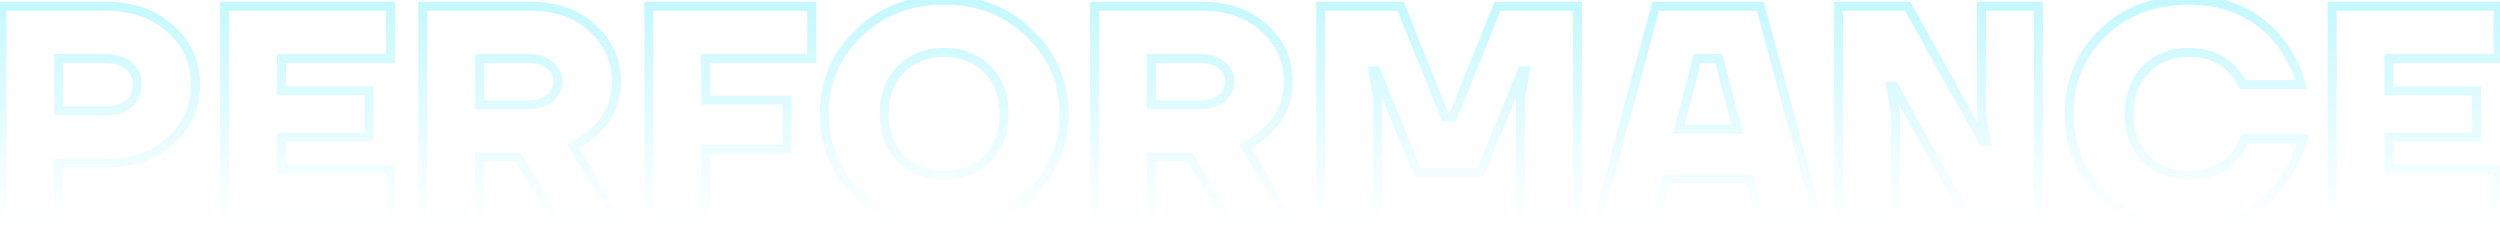 <svg width="553" height="51" viewBox="0 0 553 51" fill="none" xmlns="http://www.w3.org/2000/svg">
<path opacity="0.8" d="M0.42 49H-0.58V50H0.42V49ZM0.42 1.4V0.4H-0.58V1.4H0.42ZM37.752 6.432L37.073 7.166L37.083 7.175L37.752 6.432ZM37.752 31.116L38.426 31.855L38.426 31.854L37.752 31.116ZM13 36.08V35.08H12V36.08H13ZM13 49V50H14V49H13ZM13 24.52H12V25.52H13V24.52ZM28.504 22.956L27.855 22.195L27.848 22.201L27.841 22.207L28.504 22.956ZM28.504 14.524L27.841 15.273L27.848 15.279L27.855 15.285L28.504 14.524ZM13 12.96V11.96H12V12.96H13ZM1.42 49V1.4H-0.58V49H1.42ZM0.42 2.4H23.54V0.4H0.42V2.4ZM23.54 2.4C29.185 2.4 33.664 4.013 37.073 7.166L38.431 5.698C34.586 2.142 29.591 0.4 23.54 0.4V2.4ZM37.083 7.175C40.546 10.297 42.26 14.13 42.26 18.74H44.26C44.26 13.558 42.302 9.186 38.422 5.689L37.083 7.175ZM42.26 18.74C42.26 23.35 40.546 27.209 37.078 30.378L38.426 31.854C42.302 28.314 44.26 23.922 44.26 18.74H42.26ZM37.078 30.377C33.67 33.487 29.189 35.08 23.54 35.08V37.08C29.587 37.08 34.581 35.363 38.426 31.855L37.078 30.377ZM23.54 35.08H13V37.08H23.54V35.08ZM12 36.08V49H14V36.08H12ZM13 48H0.42V50H13V48ZM13 25.52H23.2V23.52H13V25.52ZM23.2 25.52C25.683 25.52 27.733 24.974 29.167 23.705L27.841 22.207C26.918 23.024 25.431 23.52 23.2 23.52V25.52ZM29.152 23.717C30.623 22.464 31.34 20.768 31.34 18.74H29.34C29.34 20.248 28.833 21.362 27.855 22.195L29.152 23.717ZM31.34 18.74C31.34 16.712 30.623 15.016 29.152 13.763L27.855 15.285C28.833 16.118 29.34 17.232 29.34 18.74H31.34ZM29.167 13.775C27.733 12.507 25.683 11.96 23.2 11.96V13.96C25.431 13.96 26.918 14.456 27.841 15.273L29.167 13.775ZM23.2 11.96H13V13.96H23.2V11.96ZM12 12.96V24.52H14V12.96H12ZM49.693 49H48.693V50H49.693V49ZM49.693 1.4V0.4H48.693V1.4H49.693ZM86.413 1.4H87.413V0.4H86.413V1.4ZM86.413 12.96V13.96H87.413V12.96H86.413ZM62.273 12.96V11.96H61.273V12.96H62.273ZM62.273 20.1H61.273V21.1H62.273V20.1ZM81.653 20.1H82.653V19.1H81.653V20.1ZM81.653 30.3V31.3H82.653V30.3H81.653ZM62.273 30.3V29.3H61.273V30.3H62.273ZM62.273 37.44H61.273V38.44H62.273V37.44ZM86.413 37.44H87.413V36.44H86.413V37.44ZM86.413 49V50H87.413V49H86.413ZM50.693 49V1.4H48.693V49H50.693ZM49.693 2.4H86.413V0.4H49.693V2.4ZM85.413 1.4V12.96H87.413V1.4H85.413ZM86.413 11.96H62.273V13.96H86.413V11.96ZM61.273 12.96V20.1H63.273V12.96H61.273ZM62.273 21.1H81.653V19.1H62.273V21.1ZM80.653 20.1V30.3H82.653V20.1H80.653ZM81.653 29.3H62.273V31.3H81.653V29.3ZM61.273 30.3V37.44H63.273V30.3H61.273ZM62.273 38.44H86.413V36.44H62.273V38.44ZM85.413 37.44V49H87.413V37.44H85.413ZM86.413 48H49.693V50H86.413V48ZM93.522 49H92.522V50H93.522V49ZM93.522 1.4V0.4H92.522V1.4H93.522ZM131.058 6.228L130.38 6.963L130.39 6.972L131.058 6.228ZM126.842 32.34L126.369 31.459L125.449 31.951L125.981 32.849L126.842 32.34ZM136.702 49V50H138.455L137.562 48.491L136.702 49ZM123.102 49L122.242 49.511L122.533 50H123.102V49ZM114.602 34.72L115.461 34.209L115.17 33.72H114.602V34.72ZM106.102 34.72V33.72H105.102V34.72H106.102ZM106.102 49V50H107.102V49H106.102ZM106.102 23.16H105.102V24.16H106.102V23.16ZM121.674 21.664L122.32 22.427L122.32 22.427L121.674 21.664ZM121.674 14.456L122.32 13.693L121.674 14.456ZM106.102 12.96V11.96H105.102V12.96H106.102ZM94.522 49V1.4H92.522V49H94.522ZM93.522 2.4H117.322V0.4H93.522V2.4ZM117.322 2.4C122.788 2.4 127.108 3.947 130.38 6.963L131.735 5.493C128.025 2.072 123.188 0.4 117.322 0.4V2.4ZM130.39 6.972C133.716 9.958 135.362 13.632 135.362 18.06H137.362C137.362 13.059 135.471 8.845 131.725 5.484L130.39 6.972ZM135.362 18.06C135.362 23.739 132.46 28.196 126.369 31.459L127.314 33.221C133.916 29.684 137.362 24.621 137.362 18.06H135.362ZM125.981 32.849L135.841 49.509L137.562 48.491L127.702 31.831L125.981 32.849ZM136.702 48H123.102V50H136.702V48ZM123.961 48.489L115.461 34.209L113.742 35.231L122.242 49.511L123.961 48.489ZM114.602 33.72H106.102V35.72H114.602V33.72ZM105.102 34.72V49H107.102V34.72H105.102ZM106.102 48H93.522V50H106.102V48ZM106.102 24.16H116.982V22.16H106.102V24.16ZM116.982 24.16C119.104 24.16 120.917 23.614 122.32 22.427L121.028 20.901C120.073 21.709 118.758 22.16 116.982 22.16V24.16ZM122.32 22.427C123.698 21.261 124.442 19.791 124.442 18.06H122.442C122.442 19.14 122.007 20.072 121.028 20.901L122.32 22.427ZM124.442 18.06C124.442 16.329 123.698 14.859 122.32 13.693L121.028 15.219C122.007 16.048 122.442 16.98 122.442 18.06H124.442ZM122.32 13.693C120.917 12.506 119.104 11.96 116.982 11.96V13.96C118.758 13.96 120.073 14.412 121.028 15.219L122.32 13.693ZM116.982 11.96H106.102V13.96H116.982V11.96ZM105.102 12.96V23.16H107.102V12.96H105.102ZM143.525 49H142.525V50H143.525V49ZM143.525 1.4V0.4H142.525V1.4H143.525ZM179.565 1.4H180.565V0.4H179.565V1.4ZM179.565 12.96V13.96H180.565V12.96H179.565ZM156.105 12.96V11.96H155.105V12.96H156.105ZM156.105 22.14H155.105V23.14H156.105V22.14ZM174.125 22.14H175.125V21.14H174.125V22.14ZM174.125 33.02V34.02H175.125V33.02H174.125ZM156.105 33.02V32.02H155.105V33.02H156.105ZM156.105 49V50H157.105V49H156.105ZM144.525 49V1.4H142.525V49H144.525ZM143.525 2.4H179.565V0.4H143.525V2.4ZM178.565 1.4V12.96H180.565V1.4H178.565ZM179.565 11.96H156.105V13.96H179.565V11.96ZM155.105 12.96V22.14H157.105V12.96H155.105ZM156.105 23.14H174.125V21.14H156.105V23.14ZM173.125 22.14V33.02H175.125V22.14H173.125ZM174.125 32.02H156.105V34.02H174.125V32.02ZM155.105 33.02V49H157.105V33.02H155.105ZM156.105 48H143.525V50H156.105V48ZM189.805 43.016L189.101 43.726L189.108 43.733L189.805 43.016ZM189.805 7.452L190.506 8.166L190.506 8.165L189.805 7.452ZM227.817 7.452L227.113 8.162L227.12 8.169L227.817 7.452ZM227.817 43.016L228.518 43.73L228.518 43.73L227.817 43.016ZM199.257 15.34L198.544 14.639L199.257 15.34ZM199.257 35.06L198.544 35.761L199.257 35.06ZM218.433 35.06L219.147 35.761L218.433 35.06ZM218.433 15.34L219.147 14.639L218.433 15.34ZM190.509 42.306C185.709 37.55 183.325 31.866 183.325 25.2H181.325C181.325 32.406 183.928 38.6 189.101 43.726L190.509 42.306ZM183.325 25.2C183.325 18.535 185.709 12.875 190.506 8.166L189.105 6.738C183.928 11.821 181.325 17.993 181.325 25.2H183.325ZM190.506 8.165C195.334 3.425 201.421 1.04 208.845 1.04V-0.96C200.947 -0.96 194.341 1.597 189.105 6.738L190.506 8.165ZM208.845 1.04C216.269 1.04 222.332 3.424 227.113 8.162L228.521 6.742C223.329 1.597 216.744 -0.96 208.845 -0.96V1.04ZM227.12 8.169C231.961 12.879 234.365 18.538 234.365 25.2H236.365C236.365 17.99 233.737 11.817 228.515 6.735L227.12 8.169ZM234.365 25.2C234.365 31.863 231.961 37.546 227.117 42.303L228.518 43.73C233.738 38.604 236.365 32.409 236.365 25.2H234.365ZM227.117 42.302C222.336 46.996 216.272 49.36 208.845 49.36V51.36C216.741 51.36 223.325 48.828 228.518 43.73L227.117 42.302ZM208.845 49.36C201.418 49.36 195.33 46.996 190.503 42.299L189.108 43.733C194.345 48.828 200.95 51.36 208.845 51.36V49.36ZM198.544 14.639C195.882 17.351 194.585 20.905 194.585 25.2H196.585C196.585 21.335 197.737 18.316 199.971 16.041L198.544 14.639ZM194.585 25.2C194.585 29.495 195.882 33.049 198.544 35.761L199.971 34.359C197.737 32.084 196.585 29.065 196.585 25.2H194.585ZM198.544 35.761C201.205 38.471 204.671 39.8 208.845 39.8V37.8C205.132 37.8 202.206 36.636 199.971 34.359L198.544 35.761ZM208.845 39.8C213.02 39.8 216.486 38.471 219.147 35.761L217.72 34.359C215.485 36.636 212.559 37.8 208.845 37.8V39.8ZM219.147 35.761C221.809 33.049 223.105 29.495 223.105 25.2H221.105C221.105 29.065 219.954 32.084 217.72 34.359L219.147 35.761ZM223.105 25.2C223.105 20.905 221.809 17.351 219.147 14.639L217.72 16.041C219.954 18.316 221.105 21.335 221.105 25.2H223.105ZM219.147 14.639C216.486 11.929 213.02 10.6 208.845 10.6V12.6C212.559 12.6 215.485 13.764 217.72 16.041L219.147 14.639ZM208.845 10.6C204.671 10.6 201.205 11.929 198.544 14.639L199.971 16.041C202.206 13.764 205.132 12.6 208.845 12.6V10.6ZM242.139 49H241.139V50H242.139V49ZM242.139 1.4V0.4H241.139V1.4H242.139ZM279.675 6.228L278.997 6.963L279.007 6.972L279.675 6.228ZM275.459 32.34L274.987 31.459L274.067 31.951L274.598 32.849L275.459 32.34ZM285.319 49V50H287.073L286.179 48.491L285.319 49ZM271.719 49L270.859 49.511L271.15 50H271.719V49ZM263.219 34.72L264.078 34.209L263.787 33.72H263.219V34.72ZM254.719 34.72V33.72H253.719V34.72H254.719ZM254.719 49V50H255.719V49H254.719ZM254.719 23.16H253.719V24.16H254.719V23.16ZM270.291 21.664L270.937 22.427V22.427L270.291 21.664ZM270.291 14.456L270.937 13.693L270.291 14.456ZM254.719 12.96V11.96H253.719V12.96H254.719ZM243.139 49V1.4H241.139V49H243.139ZM242.139 2.4H265.939V0.4H242.139V2.4ZM265.939 2.4C271.406 2.4 275.726 3.947 278.997 6.963L280.353 5.493C276.643 2.072 271.805 0.4 265.939 0.4V2.4ZM279.007 6.972C282.333 9.958 283.979 13.632 283.979 18.06H285.979C285.979 13.059 284.088 8.845 280.343 5.484L279.007 6.972ZM283.979 18.06C283.979 23.739 281.077 28.196 274.987 31.459L275.931 33.221C282.533 29.684 285.979 24.621 285.979 18.06H283.979ZM274.598 32.849L284.458 49.509L286.179 48.491L276.319 31.831L274.598 32.849ZM285.319 48H271.719V50H285.319V48ZM272.578 48.489L264.078 34.209L262.359 35.231L270.859 49.511L272.578 48.489ZM263.219 33.72H254.719V35.72H263.219V33.72ZM253.719 34.72V49H255.719V34.72H253.719ZM254.719 48H242.139V50H254.719V48ZM254.719 24.16H265.599V22.16H254.719V24.16ZM265.599 24.16C267.721 24.16 269.534 23.614 270.937 22.427L269.645 20.901C268.69 21.709 267.375 22.16 265.599 22.16V24.16ZM270.937 22.427C272.315 21.261 273.059 19.791 273.059 18.06H271.059C271.059 19.14 270.624 20.072 269.645 20.901L270.937 22.427ZM273.059 18.06C273.059 16.329 272.315 14.859 270.937 13.693L269.645 15.219C270.624 16.048 271.059 16.98 271.059 18.06H273.059ZM270.937 13.693C269.534 12.506 267.721 11.96 265.599 11.96V13.96C267.375 13.96 268.69 14.412 269.645 15.219L270.937 13.693ZM265.599 11.96H254.719V13.96H265.599V11.96ZM253.719 12.96V23.16H255.719V12.96H253.719ZM292.143 49H291.143V50H292.143V49ZM292.143 1.4V0.4H291.143V1.4H292.143ZM309.823 1.4L310.75 1.026L310.498 0.4H309.823V1.4ZM319.683 25.88L318.755 26.254L319.007 26.88H319.683V25.88ZM321.383 25.88V26.88H322.058L322.31 26.254L321.383 25.88ZM331.243 1.4V0.4H330.567L330.315 1.026L331.243 1.4ZM348.923 1.4H349.923V0.4H348.923V1.4ZM348.923 49V50H349.923V49H348.923ZM336.343 49H335.343V50H336.343V49ZM336.343 21.8L335.356 21.636L335.343 21.717V21.8H336.343ZM337.363 15.68L338.349 15.844L338.543 14.68H337.363V15.68ZM336.683 15.68V14.68H336.011L335.757 15.301L336.683 15.68ZM327.503 38.12V39.12H328.174L328.428 38.499L327.503 38.12ZM313.563 38.12L312.637 38.499L312.891 39.12H313.563V38.12ZM304.383 15.68L305.308 15.301L305.054 14.68H304.383V15.68ZM303.703 15.68V14.68H302.522L302.716 15.844L303.703 15.68ZM304.723 21.8H305.723V21.717L305.709 21.636L304.723 21.8ZM304.723 49V50H305.723V49H304.723ZM293.143 49V1.4H291.143V49H293.143ZM292.143 2.4H309.823V0.4H292.143V2.4ZM308.895 1.774L318.755 26.254L320.61 25.506L310.75 1.026L308.895 1.774ZM319.683 26.88H321.383V24.88H319.683V26.88ZM322.31 26.254L332.17 1.774L330.315 1.026L320.455 25.506L322.31 26.254ZM331.243 2.4H348.923V0.4H331.243V2.4ZM347.923 1.4V49H349.923V1.4H347.923ZM348.923 48H336.343V50H348.923V48ZM337.343 49V21.8H335.343V49H337.343ZM337.329 21.964L338.349 15.844L336.376 15.516L335.356 21.636L337.329 21.964ZM337.363 14.68H336.683V16.68H337.363V14.68ZM335.757 15.301L326.577 37.741L328.428 38.499L337.608 16.059L335.757 15.301ZM327.503 37.12H313.563V39.12H327.503V37.12ZM314.488 37.741L305.308 15.301L303.457 16.059L312.637 38.499L314.488 37.741ZM304.383 14.68H303.703V16.68H304.383V14.68ZM302.716 15.844L303.736 21.964L305.709 21.636L304.689 15.516L302.716 15.844ZM303.723 21.8V49H305.723V21.8H303.723ZM304.723 48H292.143V50H304.723V48ZM353.332 49L352.367 48.738L352.024 50H353.332V49ZM366.252 1.4V0.4H365.487L365.287 1.138L366.252 1.4ZM389.372 1.4L390.337 1.138L390.137 0.4H389.372V1.4ZM402.292 49V50H403.6L403.257 48.738L402.292 49ZM389.372 49L388.402 49.242L388.591 50H389.372V49ZM386.992 39.48L387.962 39.237L387.773 38.48H386.992V39.48ZM368.632 39.48V38.48H367.851L367.662 39.237L368.632 39.48ZM366.252 49V50H367.033L367.222 49.242L366.252 49ZM371.352 28.6L370.384 28.348L370.058 29.6H371.352V28.6ZM384.272 28.6V29.6H385.566L385.24 28.348L384.272 28.6ZM380.192 12.96L381.16 12.708L380.965 11.96H380.192V12.96ZM375.432 12.96V11.96H374.659L374.464 12.708L375.432 12.96ZM354.297 49.262L367.217 1.662L365.287 1.138L352.367 48.738L354.297 49.262ZM366.252 2.4H389.372V0.4H366.252V2.4ZM388.407 1.662L401.327 49.262L403.257 48.738L390.337 1.138L388.407 1.662ZM402.292 48H389.372V50H402.292V48ZM390.342 48.758L387.962 39.237L386.022 39.722L388.402 49.242L390.342 48.758ZM386.992 38.48H368.632V40.48H386.992V38.48ZM367.662 39.237L365.282 48.758L367.222 49.242L369.602 39.722L367.662 39.237ZM366.252 48H353.332V50H366.252V48ZM371.352 29.6H384.272V27.6H371.352V29.6ZM385.24 28.348L381.16 12.708L379.224 13.212L383.304 28.852L385.24 28.348ZM380.192 11.96H375.432V13.96H380.192V11.96ZM374.464 12.708L370.384 28.348L372.32 28.852L376.4 13.212L374.464 12.708ZM406.693 49H405.693V50H406.693V49ZM406.693 1.4V0.4H405.693V1.4H406.693ZM421.993 1.4L422.867 0.914L422.581 0.4H421.993V1.4ZM438.653 31.32L437.78 31.806L438.066 32.32H438.653V31.32ZM439.333 31.32V32.32H440.514L440.32 31.156L439.333 31.32ZM438.313 25.2H437.313V25.283L437.327 25.364L438.313 25.2ZM438.313 1.4V0.4H437.313V1.4H438.313ZM450.893 1.4H451.893V0.4H450.893V1.4ZM450.893 49V50H451.893V49H450.893ZM435.593 49L434.72 49.486L435.006 50H435.593V49ZM418.933 19.08L419.807 18.593L419.521 18.08H418.933V19.08ZM418.253 19.08V18.08H417.073L417.267 19.244L418.253 19.08ZM419.273 25.2H420.273V25.117L420.26 25.036L419.273 25.2ZM419.273 49V50H420.273V49H419.273ZM407.693 49V1.4H405.693V49H407.693ZM406.693 2.4H421.993V0.4H406.693V2.4ZM421.12 1.886L437.78 31.806L439.527 30.834L422.867 0.914L421.12 1.886ZM438.653 32.32H439.333V30.32H438.653V32.32ZM440.32 31.156L439.3 25.036L437.327 25.364L438.347 31.484L440.32 31.156ZM439.313 25.2V1.4H437.313V25.2H439.313ZM438.313 2.4H450.893V0.4H438.313V2.4ZM449.893 1.4V49H451.893V1.4H449.893ZM450.893 48H435.593V50H450.893V48ZM436.467 48.514L419.807 18.593L418.06 19.567L434.72 49.486L436.467 48.514ZM418.933 18.08H418.253V20.08H418.933V18.08ZM417.267 19.244L418.287 25.364L420.26 25.036L419.24 18.916L417.267 19.244ZM418.273 25.2V49H420.273V25.2H418.273ZM419.273 48H406.693V50H419.273V48ZM465.124 43.22L464.427 43.937L464.434 43.943L465.124 43.22ZM465.124 7.248L465.818 7.968L465.818 7.968L465.124 7.248ZM504.428 9.424L505.224 8.818L505.216 8.808L504.428 9.424ZM509.052 18.74V19.74H510.358L510.017 18.479L509.052 18.74ZM496.132 18.74L495.232 19.176L495.505 19.74H496.132V18.74ZM493.616 15.204L492.909 15.911L492.917 15.919L492.926 15.927L493.616 15.204ZM474.644 15.34L473.93 14.639L474.644 15.34ZM474.644 35.06L473.93 35.761L474.644 35.06ZM494.16 34.72L493.413 34.056L493.404 34.065L494.16 34.72ZM496.472 30.64V29.64H495.73L495.515 30.35L496.472 30.64ZM509.392 30.64L510.357 30.902L510.7 29.64H509.392V30.64ZM504.564 40.5L503.77 39.892L503.765 39.899L503.759 39.906L504.564 40.5ZM465.821 42.503C461.083 37.895 458.712 32.152 458.712 25.2H456.712C456.712 32.664 459.282 38.934 464.427 43.937L465.821 42.503ZM458.712 25.2C458.712 18.248 461.083 12.529 465.818 7.968L464.43 6.528C459.282 11.487 456.712 17.736 456.712 25.2H458.712ZM465.818 7.968C470.595 3.364 476.705 1.04 484.232 1.04V-0.96C476.255 -0.96 469.626 1.521 464.43 6.528L465.818 7.968ZM484.232 1.04C492.52 1.04 498.951 4.048 503.641 10.04L505.216 8.808C500.113 2.288 493.08 -0.96 484.232 -0.96V1.04ZM503.633 10.03C505.733 12.787 507.215 15.775 508.087 19.001L510.017 18.479C509.076 14.995 507.475 11.773 505.223 8.818L503.633 10.03ZM509.052 17.74H496.132V19.74H509.052V17.74ZM497.032 18.304C496.307 16.805 495.401 15.525 494.307 14.481L492.926 15.927C493.826 16.787 494.597 17.864 495.232 19.176L497.032 18.304ZM494.323 14.497C491.707 11.881 488.312 10.6 484.232 10.6V12.6C487.859 12.6 490.72 13.722 492.909 15.911L494.323 14.497ZM484.232 10.6C480.057 10.6 476.591 11.929 473.93 14.639L475.358 16.041C477.593 13.764 480.519 12.6 484.232 12.6V10.6ZM473.93 14.639C471.268 17.351 469.972 20.905 469.972 25.2H471.972C471.972 21.335 473.124 18.316 475.358 16.041L473.93 14.639ZM469.972 25.2C469.972 29.495 471.268 33.049 473.93 35.761L475.358 34.359C473.124 32.084 471.972 29.065 471.972 25.2H469.972ZM473.93 35.761C476.591 38.471 480.057 39.8 484.232 39.8V37.8C480.519 37.8 477.593 36.636 475.358 34.359L473.93 35.761ZM484.232 39.8C488.725 39.8 492.333 38.355 494.916 35.375L493.404 34.065C491.272 36.525 488.262 37.8 484.232 37.8V39.8ZM494.907 35.384C496.087 34.057 496.932 32.571 497.429 30.93L495.515 30.35C495.106 31.701 494.409 32.934 493.413 34.056L494.907 35.384ZM496.472 31.64H509.392V29.64H496.472V31.64ZM508.427 30.378C507.462 33.93 505.909 37.098 503.77 39.892L505.358 41.108C507.662 38.099 509.327 34.694 510.357 30.902L508.427 30.378ZM503.759 39.906C499.111 46.205 492.643 49.36 484.232 49.36V51.36C493.229 51.36 500.316 47.941 505.369 41.094L503.759 39.906ZM484.232 49.36C476.703 49.36 470.591 47.056 465.815 42.497L464.434 43.943C469.63 48.904 476.258 51.36 484.232 51.36V49.36ZM515.865 49H514.865V50H515.865V49ZM515.865 1.4V0.4H514.865V1.4H515.865ZM552.585 1.4H553.585V0.4H552.585V1.4ZM552.585 12.96V13.96H553.585V12.96H552.585ZM528.445 12.96V11.96H527.445V12.96H528.445ZM528.445 20.1H527.445V21.1H528.445V20.1ZM547.825 20.1H548.825V19.1H547.825V20.1ZM547.825 30.3V31.3H548.825V30.3H547.825ZM528.445 30.3V29.3H527.445V30.3H528.445ZM528.445 37.44H527.445V38.44H528.445V37.44ZM552.585 37.44H553.585V36.44H552.585V37.44ZM552.585 49V50H553.585V49H552.585ZM516.865 49V1.4H514.865V49H516.865ZM515.865 2.4H552.585V0.4H515.865V2.4ZM551.585 1.4V12.96H553.585V1.4H551.585ZM552.585 11.96H528.445V13.96H552.585V11.96ZM527.445 12.96V20.1H529.445V12.96H527.445ZM528.445 21.1H547.825V19.1H528.445V21.1ZM546.825 20.1V30.3H548.825V20.1H546.825ZM547.825 29.3H528.445V31.3H547.825V29.3ZM527.445 30.3V37.44H529.445V30.3H527.445ZM528.445 38.44H552.585V36.44H528.445V38.44ZM551.585 37.44V49H553.585V37.44H551.585ZM552.585 48H515.865V50H552.585V48Z" fill="url(#paint0_linear_766_34764)"/>
<defs>
<linearGradient id="paint0_linear_766_34764" x1="276" y1="-90.5" x2="276" y2="49" gradientUnits="userSpaceOnUse">
<stop stop-color="#2CE7FF"/>
<stop offset="1" stop-color="#2CE7FF" stop-opacity="0"/>
</linearGradient>
</defs>
</svg>
